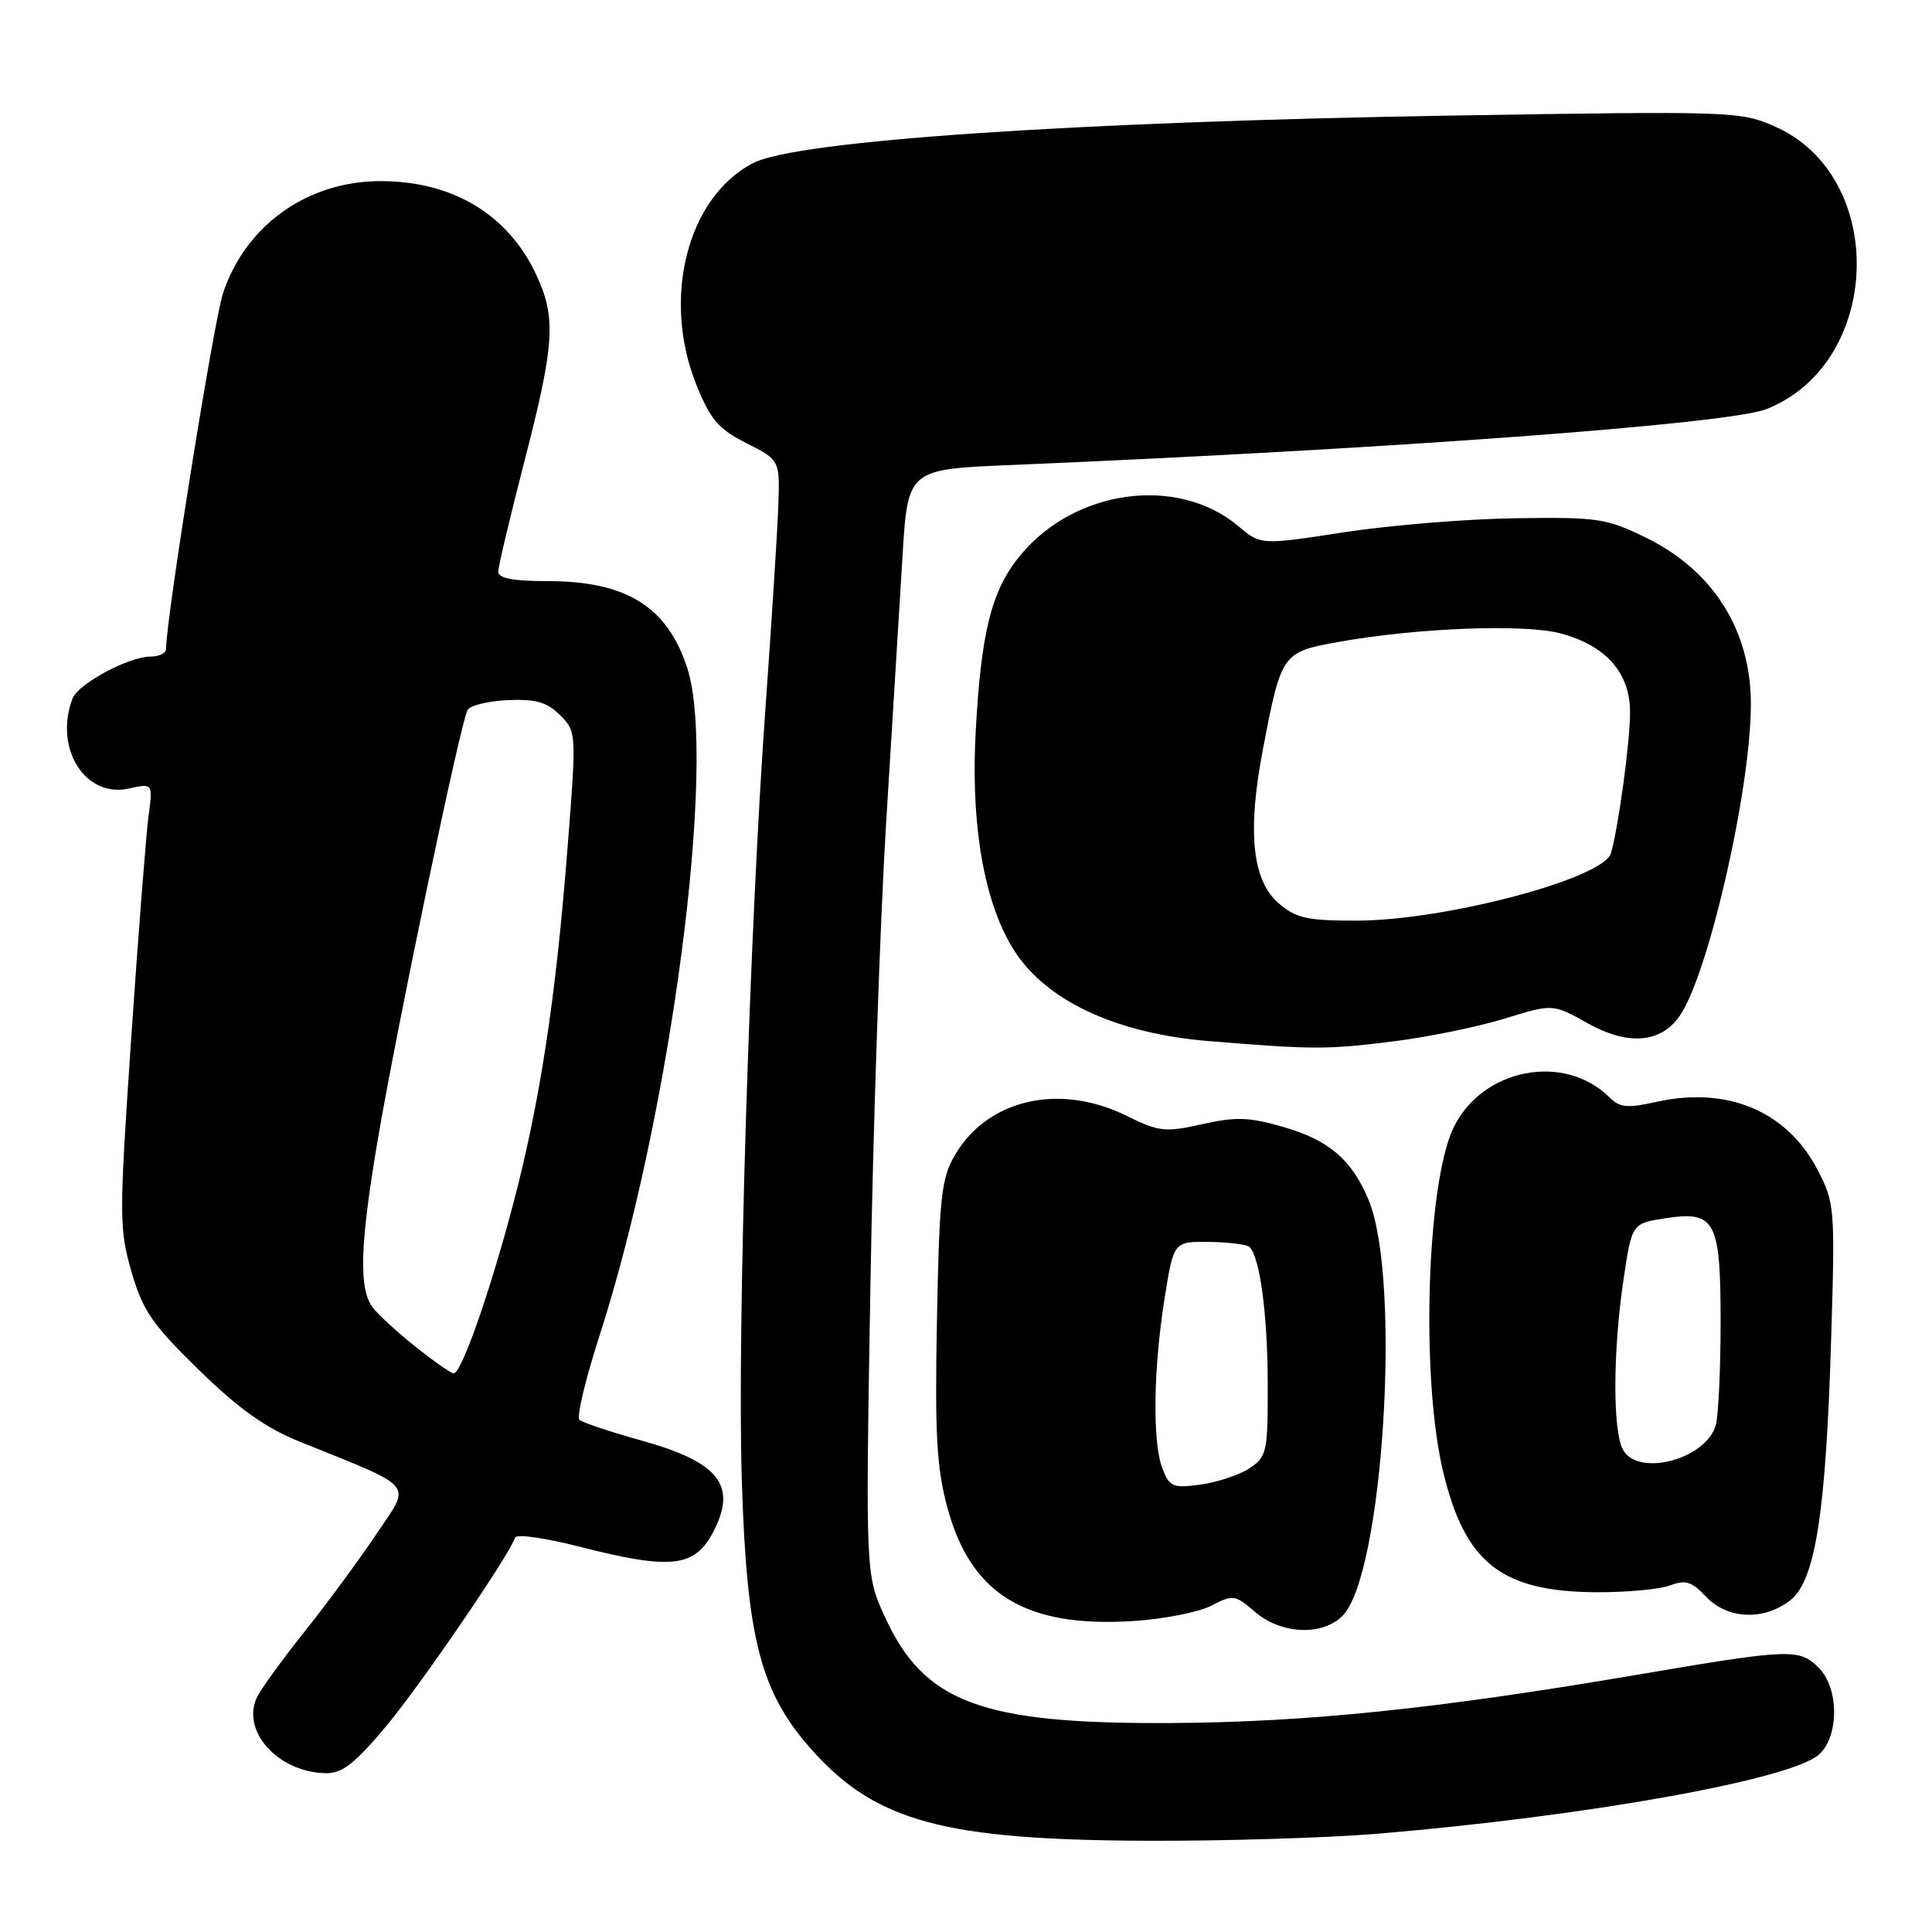 <?xml version="1.0" encoding="UTF-8" standalone="no"?>
<!DOCTYPE svg PUBLIC "-//W3C//DTD SVG 1.1//EN" "http://www.w3.org/Graphics/SVG/1.1/DTD/svg11.dtd" >
<svg xmlns="http://www.w3.org/2000/svg" xmlns:xlink="http://www.w3.org/1999/xlink" version="1.1" viewBox="0 0 256 256">
 <g >
 <path fill="currentColor"
d=" M 182.50 242.98 C 210.19 240.67 237.36 235.80 241.03 232.48 C 243.71 230.05 243.69 223.69 241.00 221.00 C 238.41 218.41 237.27 218.45 216.78 221.94 C 190.38 226.43 173.11 228.22 155.00 228.31 C 130.04 228.44 122.46 225.62 117.26 214.26 C 114.69 208.65 114.69 208.65 115.33 170.58 C 115.68 149.63 116.62 121.93 117.42 109.00 C 118.22 96.07 119.19 80.26 119.58 73.84 C 120.28 62.19 120.28 62.19 133.89 61.62 C 184.18 59.51 229.03 56.19 234.06 54.21 C 249.44 48.13 250.19 23.39 235.18 16.76 C 230.63 14.74 229.47 14.71 192.00 15.32 C 142.10 16.15 105.55 18.64 99.80 21.60 C 91.08 26.11 87.65 39.51 92.28 51.00 C 94.14 55.61 95.21 56.86 98.92 58.73 C 103.35 60.96 103.35 60.96 103.12 67.23 C 102.99 70.68 102.24 82.50 101.45 93.50 C 99.31 123.13 97.68 176.05 98.29 196.00 C 98.94 217.28 100.77 224.30 107.69 232.00 C 116.13 241.38 125.15 243.81 152.00 243.91 C 162.18 243.95 175.90 243.53 182.50 242.98 Z  M 51.15 228.75 C 55.76 223.23 67.46 206.11 68.26 203.73 C 68.42 203.24 72.22 203.78 76.69 204.92 C 88.97 208.06 92.06 207.71 94.54 202.93 C 97.70 196.81 95.26 193.73 85.00 190.88 C 80.88 189.73 77.18 188.50 76.78 188.13 C 76.38 187.76 77.58 182.74 79.44 176.98 C 88.91 147.64 95.06 100.78 91.06 88.50 C 88.40 80.36 82.99 77.00 72.53 77.00 C 67.96 77.00 66.01 76.62 66.02 75.75 C 66.03 75.06 67.60 68.43 69.52 61.00 C 73.48 45.65 73.71 42.12 71.10 36.50 C 67.38 28.45 60.02 24.00 50.43 24.00 C 40.74 24.00 32.54 29.84 29.55 38.86 C 28.32 42.57 22.00 82.05 22.00 86.00 C 22.00 86.55 21.08 87.00 19.96 87.00 C 17.08 87.00 10.37 90.60 9.62 92.54 C 7.11 99.10 11.25 105.76 17.05 104.49 C 20.26 103.78 20.26 103.78 19.68 108.14 C 19.36 110.54 18.33 123.75 17.39 137.50 C 15.78 161.18 15.78 162.82 17.42 168.50 C 18.91 173.66 20.16 175.48 26.33 181.50 C 31.50 186.56 35.17 189.19 39.50 190.94 C 55.37 197.36 54.52 196.34 49.85 203.30 C 47.57 206.71 43.36 212.43 40.51 216.00 C 37.66 219.57 34.81 223.48 34.16 224.68 C 31.76 229.20 36.75 234.86 43.21 234.96 C 45.34 234.99 47.05 233.65 51.15 228.75 Z  M 177.89 214.11 C 183.27 208.73 185.73 169.57 181.35 159.01 C 179.14 153.69 176.12 151.09 170.12 149.35 C 165.55 148.02 163.78 147.95 159.30 148.96 C 154.37 150.06 153.58 149.97 149.23 147.83 C 140.37 143.47 130.87 145.65 126.54 153.04 C 124.73 156.11 124.46 158.57 124.15 174.93 C 123.86 190.11 124.11 194.51 125.54 199.79 C 128.66 211.30 135.94 215.72 150.25 214.79 C 154.24 214.53 158.86 213.62 160.51 212.76 C 163.38 211.27 163.66 211.31 166.32 213.60 C 169.77 216.56 175.20 216.80 177.89 214.11 Z  M 237.24 212.03 C 240.56 209.42 241.96 200.33 242.65 177.00 C 243.16 160.09 243.10 159.35 240.84 155.01 C 236.79 147.23 228.87 143.90 219.46 146.01 C 215.66 146.86 214.62 146.76 213.29 145.43 C 207.28 139.43 196.33 141.57 192.57 149.49 C 189.03 156.96 188.26 182.65 191.22 195.00 C 194.13 207.15 198.98 210.94 211.68 210.98 C 215.64 210.99 219.97 210.58 221.32 210.07 C 223.34 209.30 224.19 209.57 226.06 211.57 C 228.89 214.58 233.74 214.78 237.24 212.03 Z  M 184.77 137.97 C 189.29 137.40 195.86 136.05 199.37 134.97 C 205.75 133.00 205.75 133.00 210.36 135.58 C 215.69 138.56 220.02 138.23 222.53 134.67 C 226.35 129.24 232.00 104.58 232.00 93.29 C 232.00 83.54 227.03 75.63 218.15 71.27 C 212.87 68.68 211.74 68.51 200.79 68.67 C 194.35 68.76 184.13 69.60 178.07 70.53 C 167.06 72.23 167.06 72.23 164.06 69.70 C 156.05 62.97 142.43 64.80 135.18 73.60 C 131.38 78.20 129.98 83.77 129.28 97.07 C 128.59 110.14 130.64 120.82 134.99 126.83 C 139.47 133.01 148.48 136.99 160.16 137.95 C 174.08 139.09 175.83 139.09 184.77 137.97 Z  M 55.11 178.49 C 52.70 176.57 50.12 174.22 49.39 173.25 C 47.53 170.79 47.69 165.06 50.00 151.35 C 52.51 136.45 61.06 95.53 61.96 94.07 C 62.33 93.46 64.74 92.88 67.32 92.77 C 70.99 92.61 72.49 93.04 74.21 94.76 C 76.39 96.95 76.40 97.07 75.21 112.23 C 73.65 132.34 71.55 146.05 67.99 159.57 C 64.90 171.28 61.13 182.01 60.11 181.99 C 59.78 181.98 57.53 180.41 55.11 178.49 Z  M 154.02 194.56 C 152.69 191.06 152.82 181.42 154.32 172.00 C 155.52 164.50 155.52 164.50 160.24 164.56 C 162.83 164.60 165.23 164.90 165.57 165.23 C 166.95 166.62 167.95 174.09 167.98 183.23 C 168.00 192.47 167.88 193.03 165.54 194.57 C 164.18 195.45 161.27 196.42 159.06 196.72 C 155.40 197.21 154.96 197.02 154.02 194.56 Z  M 215.04 192.07 C 213.68 189.53 213.72 178.99 215.12 169.58 C 216.23 162.09 216.23 162.09 220.78 161.41 C 227.32 160.43 228.00 161.76 227.99 175.44 C 227.98 181.52 227.70 187.53 227.36 188.79 C 226.14 193.36 217.02 195.78 215.04 192.07 Z  M 169.43 119.69 C 165.93 116.68 165.26 110.24 167.31 99.47 C 169.76 86.59 169.88 86.42 177.18 85.09 C 187.71 83.19 202.04 82.63 206.86 83.95 C 212.85 85.58 216.00 89.18 215.99 94.40 C 215.99 98.36 214.42 109.84 213.45 113.07 C 212.44 116.42 191.54 121.96 179.81 121.99 C 173.20 122.00 171.73 121.67 169.43 119.69 Z "/>
</g>
</svg>